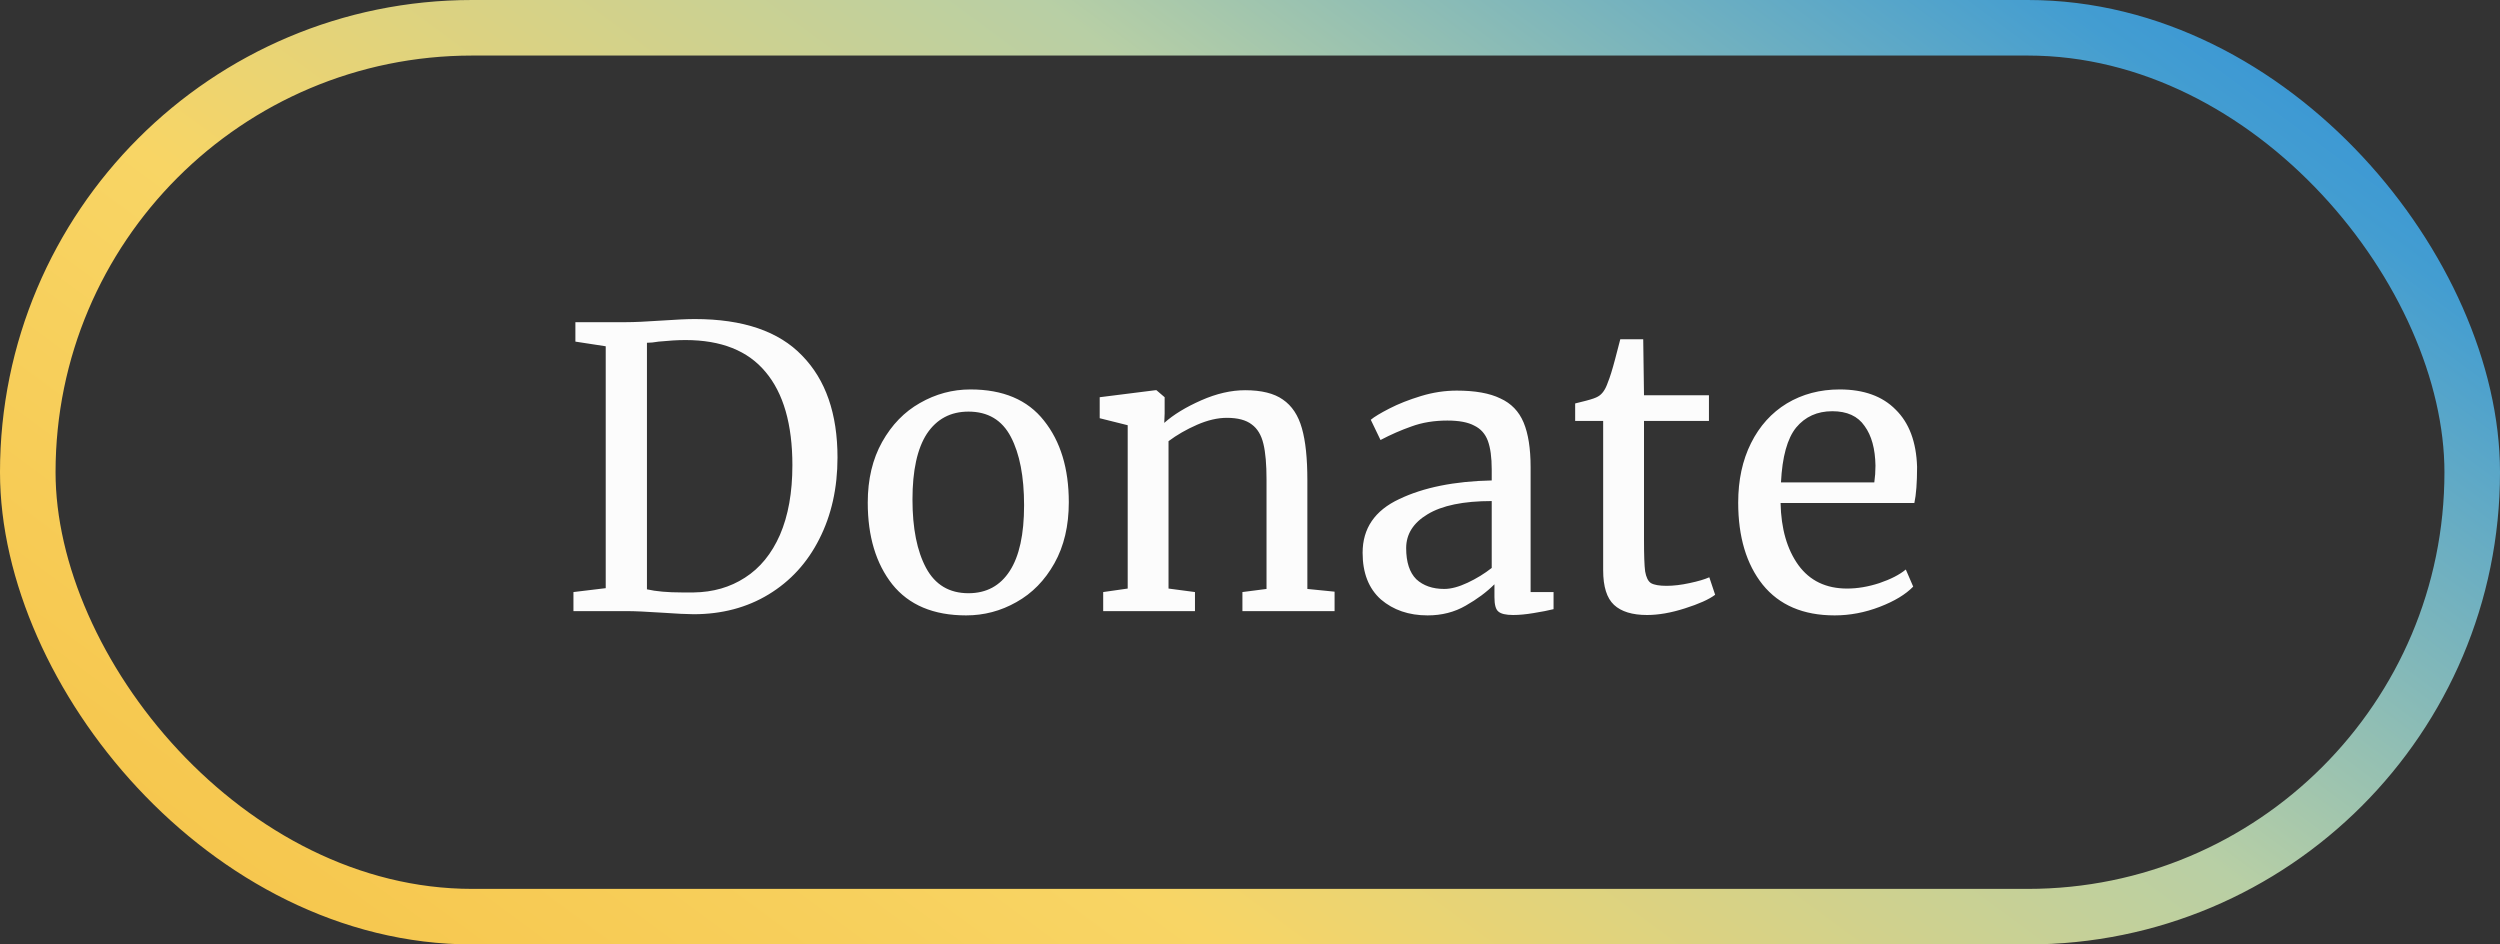 <svg viewBox="0 0 90 34" fill="none" xmlns="http://www.w3.org/2000/svg">
  <rect x="0" y="0" width="90" height="34" fill="#333333" stroke="none"/>
  <path d="M21.806 12.466L20.714 12.298V11.598H22.548C22.837 11.598 23.253 11.579 23.794 11.542C24.335 11.505 24.741 11.486 25.012 11.486C26.748 11.486 28.036 11.925 28.876 12.802C29.725 13.67 30.15 14.893 30.15 16.47C30.15 17.571 29.931 18.551 29.492 19.41C29.063 20.259 28.456 20.922 27.672 21.398C26.888 21.874 25.987 22.112 24.97 22.112C24.746 22.112 24.363 22.093 23.822 22.056C23.262 22.019 22.842 22 22.562 22H20.644V21.314L21.806 21.174V12.466ZM23.29 21.216C23.617 21.291 24.037 21.328 24.55 21.328H24.97C25.67 21.319 26.286 21.141 26.818 20.796C27.359 20.451 27.779 19.937 28.078 19.256C28.377 18.565 28.526 17.73 28.526 16.75C28.526 15.275 28.204 14.155 27.56 13.39C26.925 12.625 25.964 12.242 24.676 12.242C24.405 12.242 24.083 12.261 23.71 12.298C23.551 12.326 23.411 12.34 23.29 12.34V21.216ZM31.239 18.094C31.239 17.254 31.412 16.526 31.757 15.91C32.103 15.294 32.555 14.827 33.115 14.51C33.685 14.183 34.291 14.02 34.935 14.02C36.111 14.02 36.993 14.393 37.581 15.14C38.179 15.887 38.477 16.867 38.477 18.08C38.477 18.929 38.305 19.662 37.959 20.278C37.614 20.894 37.157 21.361 36.587 21.678C36.027 21.995 35.425 22.154 34.781 22.154C33.605 22.154 32.719 21.781 32.121 21.034C31.533 20.287 31.239 19.307 31.239 18.094ZM34.865 21.356C35.509 21.356 36.004 21.09 36.349 20.558C36.695 20.026 36.867 19.237 36.867 18.192C36.867 17.156 36.709 16.335 36.391 15.728C36.074 15.121 35.565 14.818 34.865 14.818C34.221 14.818 33.722 15.084 33.367 15.616C33.022 16.148 32.849 16.937 32.849 17.982C32.849 19.018 33.013 19.839 33.339 20.446C33.666 21.053 34.175 21.356 34.865 21.356ZM40.597 15.308L39.589 15.056V14.3L41.591 14.048H41.633L41.927 14.3V14.888L41.913 15.224C42.249 14.925 42.692 14.655 43.243 14.412C43.794 14.169 44.321 14.048 44.825 14.048C45.413 14.048 45.866 14.16 46.183 14.384C46.51 14.608 46.738 14.953 46.869 15.42C47 15.877 47.065 16.498 47.065 17.282V21.202L48.045 21.3V22H44.727V21.314L45.595 21.202V17.268C45.595 16.717 45.558 16.288 45.483 15.98C45.408 15.663 45.268 15.429 45.063 15.28C44.858 15.121 44.559 15.042 44.167 15.042C43.831 15.042 43.472 15.126 43.089 15.294C42.706 15.462 42.366 15.658 42.067 15.882V21.188L43.019 21.314V22H39.715V21.314L40.597 21.188V15.308ZM49.054 19.9C49.054 19.023 49.492 18.379 50.37 17.968C51.247 17.548 52.358 17.324 53.702 17.296V16.904C53.702 16.465 53.655 16.12 53.562 15.868C53.468 15.616 53.305 15.434 53.072 15.322C52.848 15.201 52.526 15.14 52.106 15.14C51.63 15.14 51.2 15.21 50.818 15.35C50.444 15.481 50.071 15.644 49.698 15.84L49.348 15.112C49.469 15.009 49.693 14.874 50.02 14.706C50.346 14.538 50.724 14.389 51.154 14.258C51.583 14.127 52.013 14.062 52.442 14.062C53.105 14.062 53.627 14.155 54.01 14.342C54.402 14.519 54.682 14.809 54.85 15.21C55.018 15.611 55.102 16.148 55.102 16.82V21.314H55.928V21.93C55.741 21.977 55.503 22.023 55.214 22.07C54.934 22.117 54.687 22.14 54.472 22.14C54.211 22.14 54.033 22.098 53.94 22.014C53.846 21.939 53.8 21.767 53.8 21.496V21.034C53.52 21.314 53.175 21.571 52.764 21.804C52.362 22.037 51.905 22.154 51.392 22.154C50.72 22.154 50.16 21.963 49.712 21.58C49.273 21.188 49.054 20.628 49.054 19.9ZM51.994 21.202C52.236 21.202 52.517 21.127 52.834 20.978C53.151 20.829 53.441 20.651 53.702 20.446V18.038C52.684 18.038 51.914 18.197 51.392 18.514C50.879 18.822 50.622 19.228 50.622 19.732C50.622 20.236 50.743 20.609 50.986 20.852C51.238 21.085 51.574 21.202 51.994 21.202ZM59.295 22.14C58.764 22.14 58.367 22.019 58.105 21.776C57.844 21.533 57.714 21.118 57.714 20.53V15.154H56.706V14.524C56.752 14.515 56.883 14.482 57.097 14.426C57.312 14.37 57.457 14.319 57.532 14.272C57.681 14.188 57.797 14.02 57.882 13.768C57.956 13.591 58.045 13.306 58.148 12.914C58.25 12.522 58.311 12.289 58.33 12.214H59.156L59.184 14.23H61.522V15.154H59.184V19.452C59.184 19.984 59.197 20.357 59.225 20.572C59.263 20.787 59.333 20.927 59.435 20.992C59.547 21.057 59.734 21.09 59.995 21.09C60.248 21.09 60.523 21.057 60.822 20.992C61.13 20.927 61.367 20.857 61.535 20.782L61.745 21.412C61.522 21.58 61.157 21.743 60.654 21.902C60.159 22.061 59.706 22.14 59.295 22.14ZM66.047 22.154C64.917 22.154 64.054 21.785 63.457 21.048C62.869 20.311 62.575 19.326 62.575 18.094C62.575 17.282 62.729 16.568 63.037 15.952C63.345 15.336 63.774 14.86 64.325 14.524C64.885 14.188 65.519 14.02 66.229 14.02C67.097 14.02 67.769 14.263 68.245 14.748C68.73 15.224 68.987 15.91 69.015 16.806C69.015 17.375 68.982 17.809 68.917 18.108H64.101C64.119 19.032 64.334 19.779 64.745 20.348C65.155 20.908 65.739 21.188 66.495 21.188C66.868 21.188 67.255 21.123 67.657 20.992C68.067 20.852 68.385 20.689 68.609 20.502L68.875 21.118C68.604 21.398 68.203 21.641 67.671 21.846C67.139 22.051 66.597 22.154 66.047 22.154ZM67.475 17.366C67.503 17.17 67.517 16.969 67.517 16.764C67.507 16.157 67.377 15.681 67.125 15.336C66.882 14.981 66.495 14.804 65.963 14.804C65.421 14.804 64.987 15 64.661 15.392C64.343 15.784 64.161 16.442 64.115 17.366H67.475Z" fill="#FCFCFC"/>
  <rect x="1" y="1" width="88" height="32" rx="16" stroke="url(#paint0_linear_579_2)" stroke-width="2"/>
  <defs>
    <linearGradient id="paint0_linear_579_2" x1="3.383" y1="31.139" x2="54.953" y2="-38.843" gradientUnits="userSpaceOnUse">
      <stop stop-color="#F6C54B"/>
      <stop offset="0.25" stop-color="#F8D565"/>
      <stop offset="0.521" stop-color="#B8CFA5"/>
      <stop offset="0.771" stop-color="#439DD1"/>
      <stop offset="1" stop-color="#1179E7"/>
    </linearGradient>
  </defs>
</svg>
